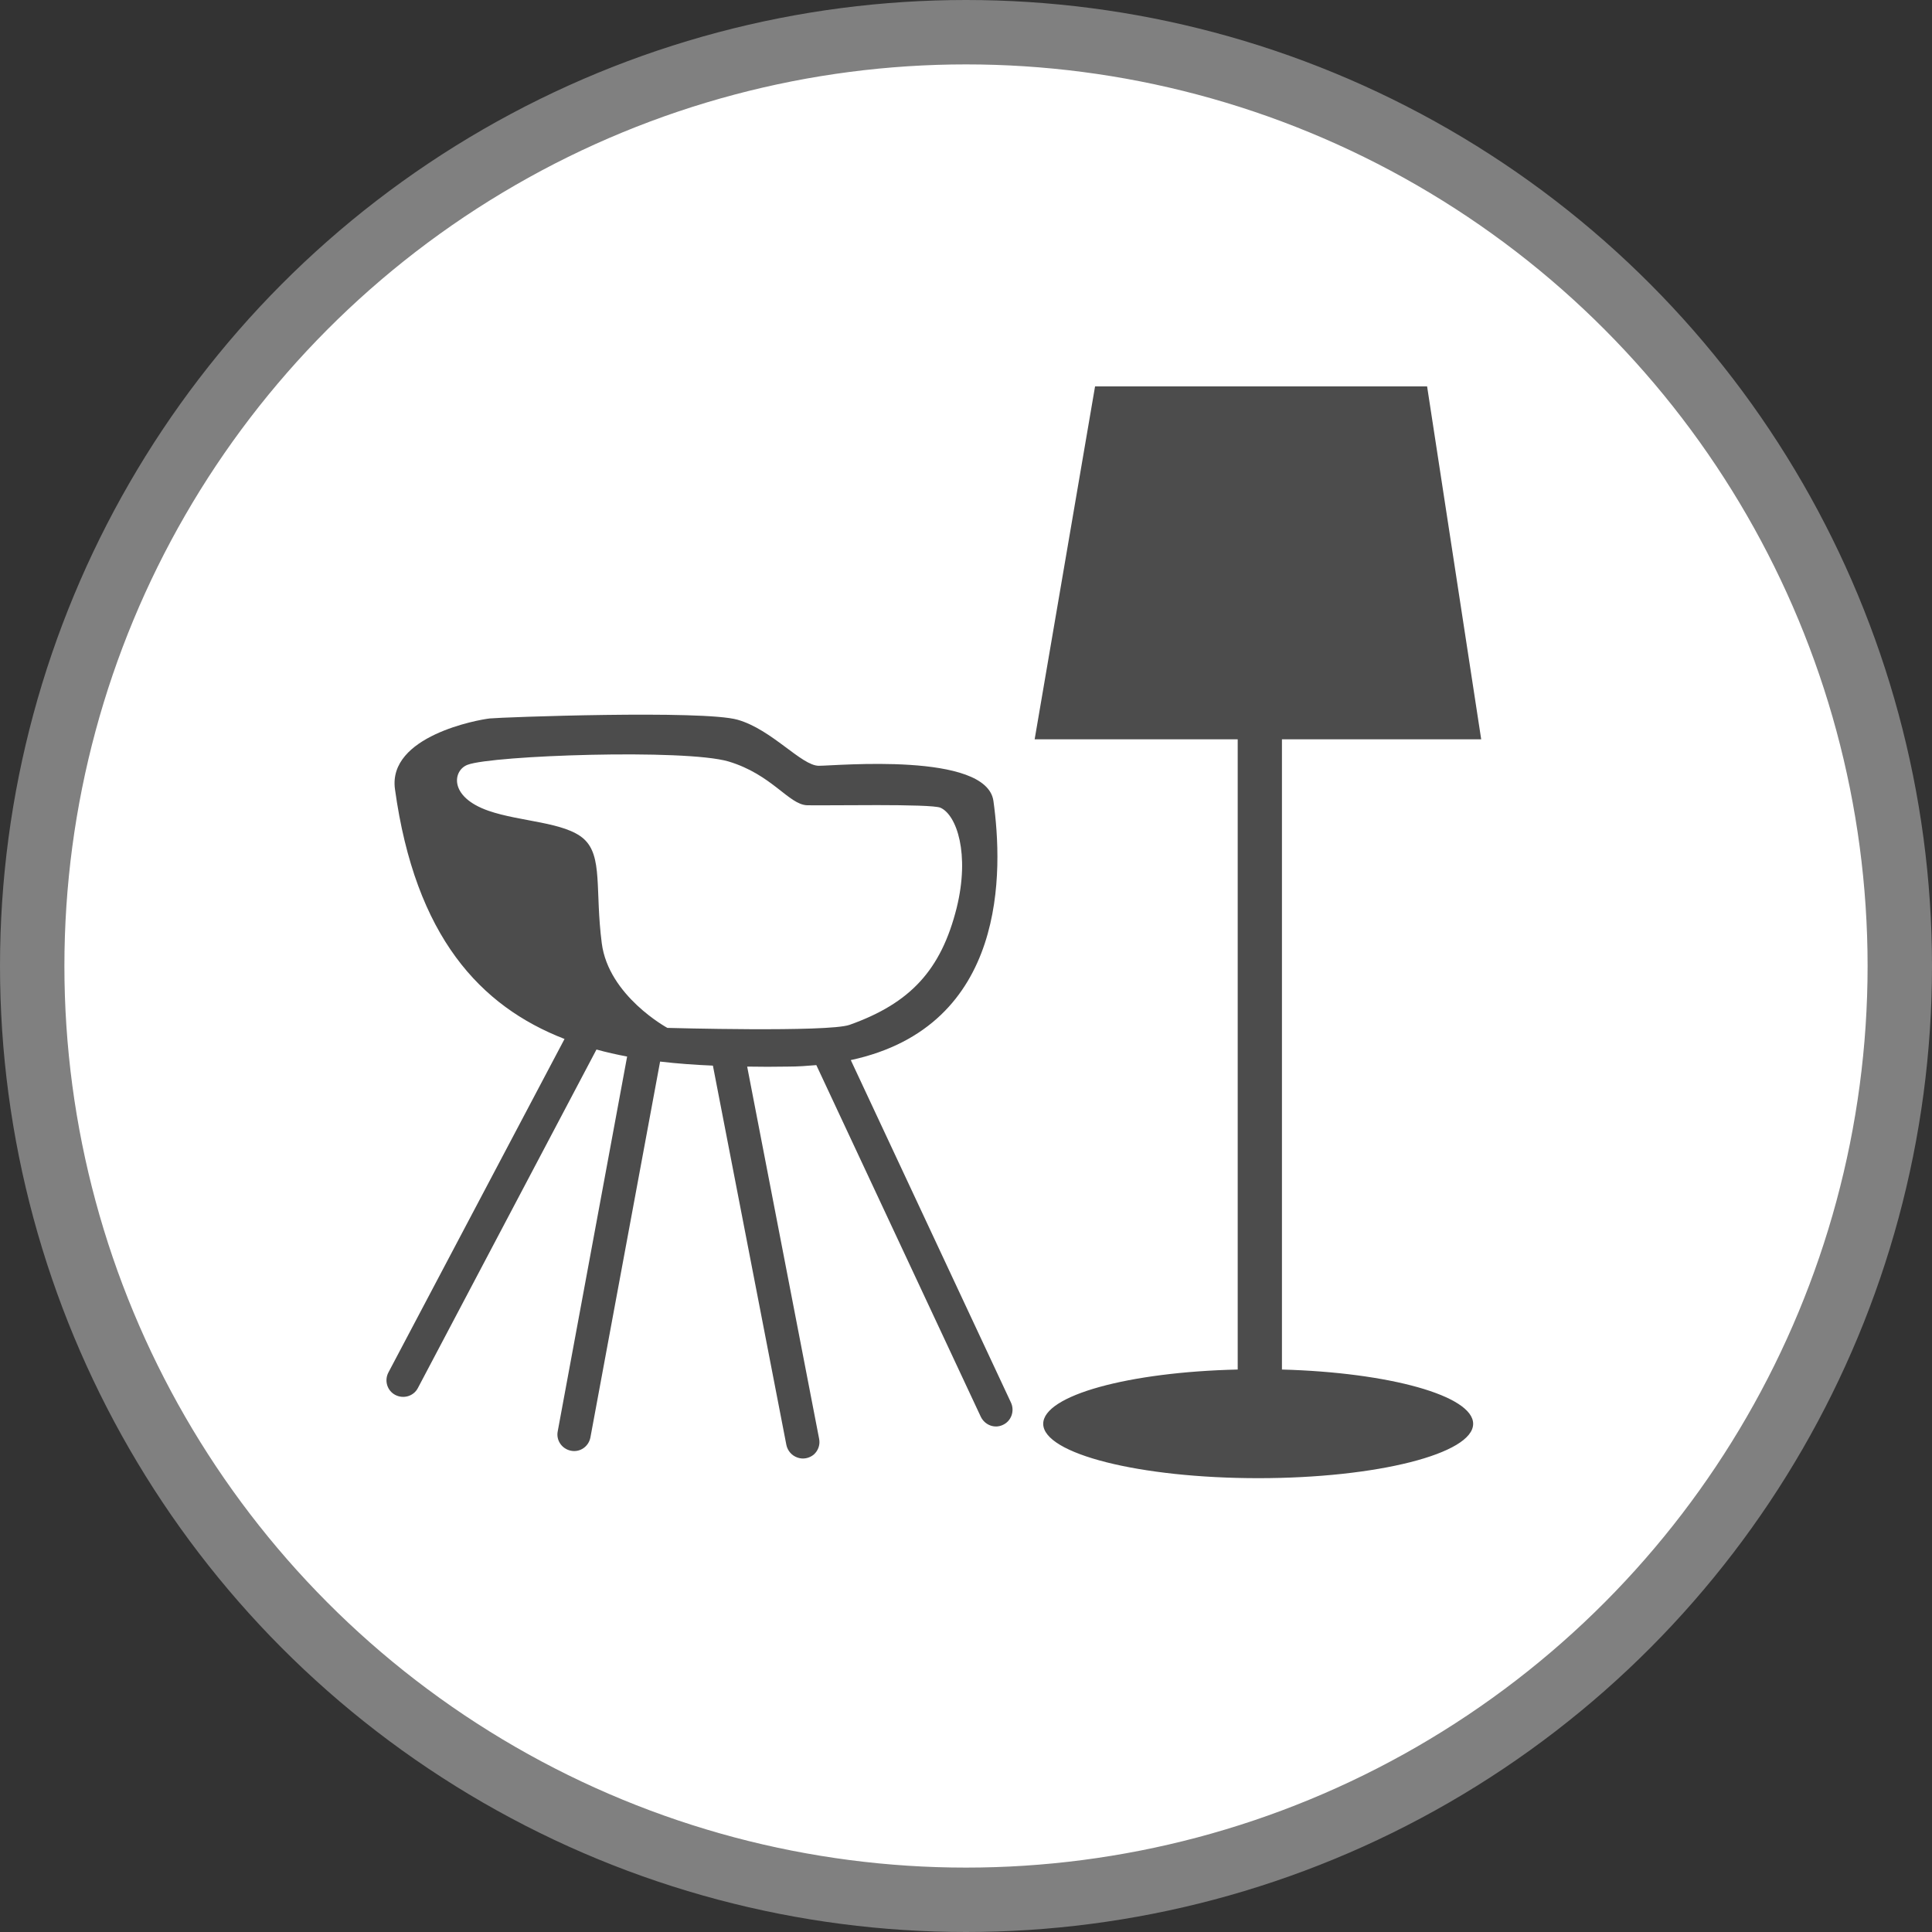 <?xml version="1.0" encoding="UTF-8" standalone="no"?>
<!-- Created with Inkscape (http://www.inkscape.org/) -->

<svg
   xmlns:dc="http://purl.org/dc/elements/1.1/"
   xmlns:cc="http://creativecommons.org/ns#"
   xmlns:rdf="http://www.w3.org/1999/02/22-rdf-syntax-ns#"
   xmlns:svg="http://www.w3.org/2000/svg"
   xmlns="http://www.w3.org/2000/svg"
   xmlns:xlink="http://www.w3.org/1999/xlink"
   xmlns:sodipodi="http://sodipodi.sourceforge.net/DTD/sodipodi-0.dtd"
   xmlns:inkscape="http://www.inkscape.org/namespaces/inkscape"
   width="30px"
   height="30px"
   version="1.1"
   id="svg8"
   inkscape:version="0.92.4 5da689c313, 2019-01-14"
   sodipodi:docname="container.svg">
  <rect width="100%" height="100%" fill="#333333" stroke="none"/>
  <defs
     id="defs2" />
  <sodipodi:namedview
     id="base"
     pagecolor="#ffffff"
     bordercolor="#666666"
     borderopacity="1.0"
     inkscape:pageopacity="0.0"
     inkscape:pageshadow="2"
     inkscape:zoom="13.049334"
     inkscape:cx="18.679046"
     inkscape:cy="12.165829"
     inkscape:document-units="px"
     inkscape:current-layer="layer1"
     showgrid="false"
     inkscape:snap-page="false"
     units="px"
     inkscape:window-width="1884"
     inkscape:window-height="1061"
     inkscape:window-x="0"
     inkscape:window-y="0"
     inkscape:window-maximized="1"
     fit-margin-top="0"
     fit-margin-left="0"
     fit-margin-right="0"
     fit-margin-bottom="0" />
    <circle
       style="color:#000000;clip-rule:nonzero;display:inline;overflow:visible;visibility:visible;opacity:1;isolation:auto;mix-blend-mode:normal;color-interpolation:sRGB;color-interpolation-filters:linearRGB;solid-color:#000000;solid-opacity:1;vector-effect:none;fill:#ffffff;fill-opacity:1;fill-rule:evenodd;stroke:#808080;stroke-width:1;stroke-linecap:butt;stroke-linejoin:miter;stroke-miterlimit:4;stroke-dasharray:none;stroke-dashoffset:0;stroke-opacity:1;marker:none;color-rendering:auto;image-rendering:auto;shape-rendering:auto;text-rendering:auto;enable-background:accumulate"
       id="path815"
       cx="15"
       cy="15"
       r="14.5" />
<g transform="translate(6,6)"><g id="surface1">
<path style=" stroke:none;fill-rule:nonzero;fill:rgb(30%,30%,30%);fill-opacity:1;" d="M 9.699 15.781 L 7.211 10.461 C 9.656 9.934 9.574 7.504 9.426 6.438 C 9.32 5.672 6.98 5.891 6.715 5.891 C 6.445 5.891 5.988 5.328 5.453 5.176 C 4.918 5.023 1.785 5.137 1.605 5.156 C 1.422 5.176 0.02 5.43 0.133 6.254 C 0.449 8.543 1.457 9.625 2.766 10.133 L 0.031 15.312 C -0.035 15.438 0.012 15.594 0.137 15.66 C 0.266 15.727 0.422 15.68 0.488 15.555 L 3.262 10.297 C 3.418 10.34 3.574 10.375 3.738 10.406 L 2.66 16.227 C 2.633 16.367 2.727 16.5 2.867 16.527 C 3.008 16.555 3.141 16.461 3.168 16.32 L 4.25 10.484 C 4.52 10.516 4.793 10.535 5.07 10.547 L 6.211 16.438 C 6.23 16.527 6.293 16.602 6.383 16.633 C 6.469 16.664 6.566 16.645 6.637 16.586 C 6.707 16.523 6.738 16.43 6.719 16.34 L 5.602 10.562 C 5.812 10.566 6.023 10.566 6.238 10.562 C 6.391 10.562 6.535 10.551 6.676 10.539 L 9.23 16 C 9.293 16.129 9.445 16.188 9.574 16.125 C 9.703 16.066 9.758 15.91 9.699 15.781 Z M 4.363 9.961 C 4.363 9.961 3.449 9.465 3.344 8.645 C 3.238 7.82 3.363 7.297 3.066 7.027 C 2.77 6.762 2.082 6.762 1.586 6.59 C 0.957 6.371 1.035 5.957 1.262 5.875 C 1.645 5.73 4.633 5.625 5.312 5.824 C 5.988 6.027 6.246 6.492 6.531 6.504 C 6.82 6.512 8.465 6.477 8.605 6.543 C 8.855 6.656 9.062 7.258 8.855 8.098 C 8.613 9.062 8.137 9.578 7.191 9.914 C 6.855 10.031 4.363 9.961 4.363 9.961 Z M 13.906 15.266 L 13.906 5.48 L 17 5.48 L 16.16 0 L 11.004 0 L 10.066 5.48 L 13.219 5.48 L 13.219 15.266 C 11.523 15.305 10.199 15.668 10.199 16.109 C 10.199 16.574 11.695 16.953 13.539 16.953 C 15.379 16.953 16.875 16.574 16.875 16.109 C 16.875 15.672 15.574 15.312 13.906 15.266 Z M 13.906 15.266 "/>
</g>
</g>
</svg>
